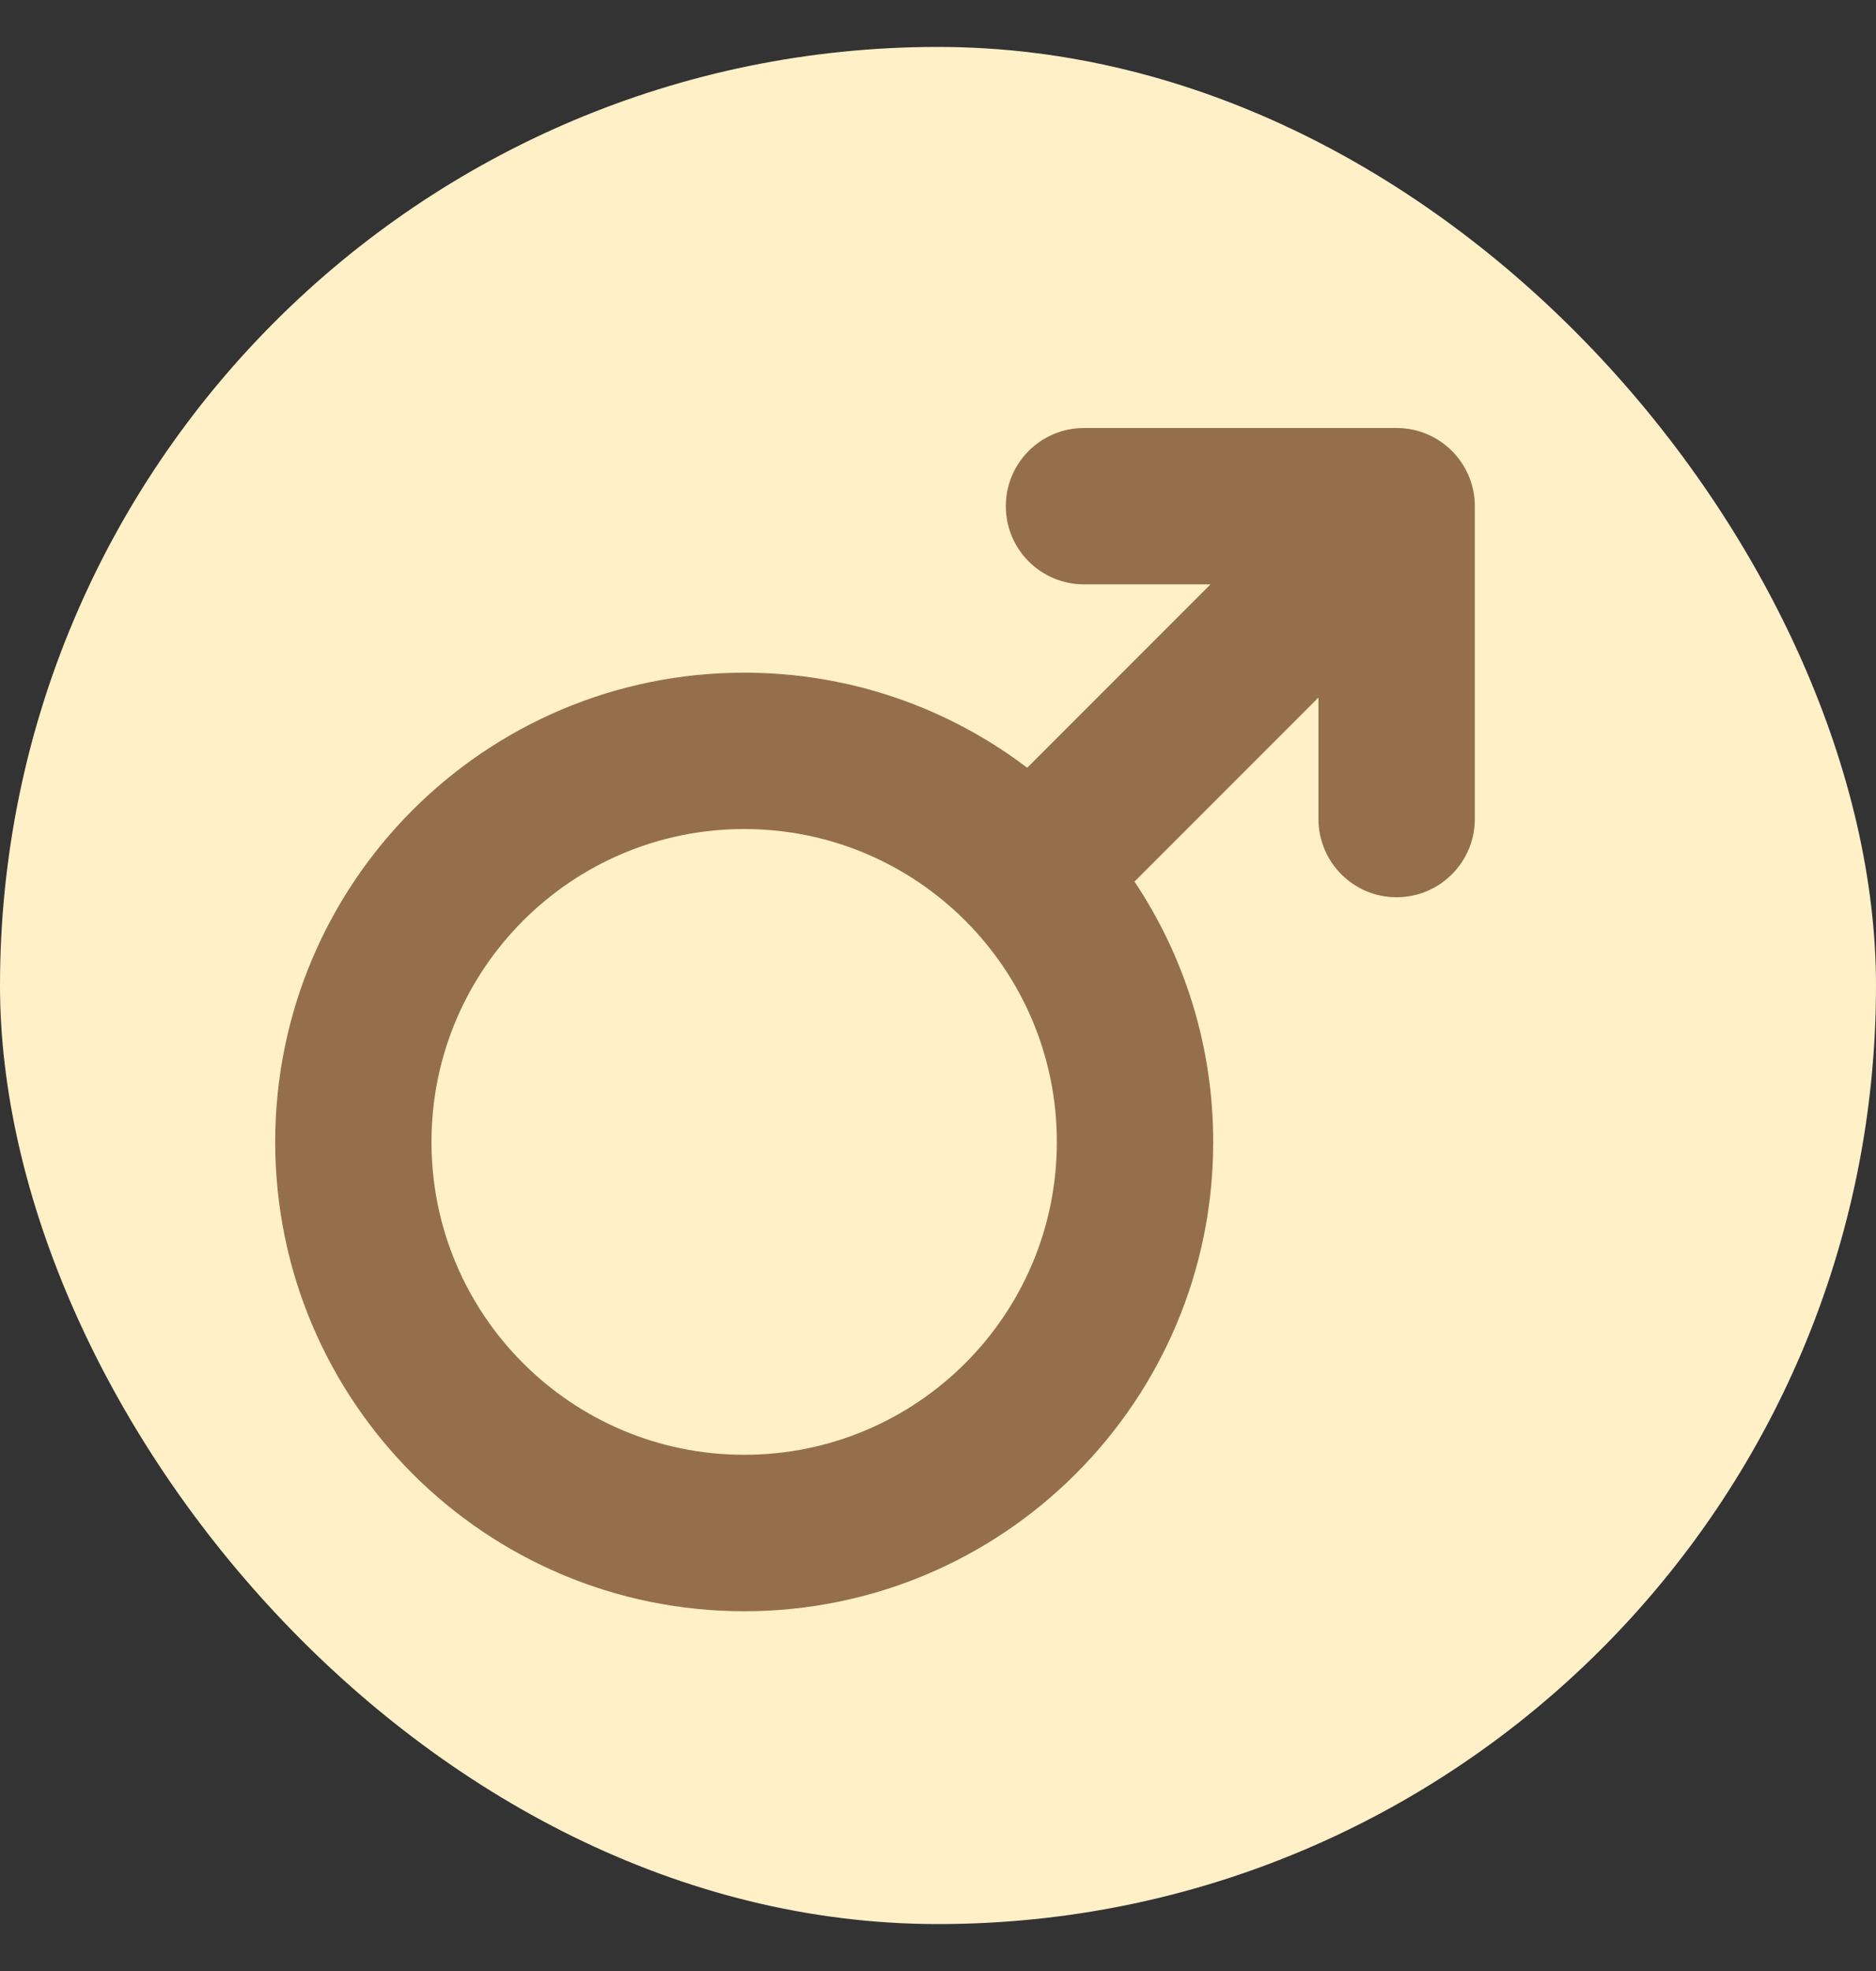 <svg width="20" height="21" viewBox="0 0 20 21" fill="none" xmlns="http://www.w3.org/2000/svg">
<rect x="0" y="0" width="20" height="21" fill="#333333" stroke="none"/>
<rect y="0.5" width="20" height="20" rx="10" fill="#FFF0C8"/>
<path fill-rule="evenodd" clip-rule="evenodd" d="M11.556 6.226C11.096 6.226 10.723 5.853 10.723 5.393C10.723 4.933 11.096 4.56 11.556 4.56H14.889C15.349 4.56 15.723 4.933 15.723 5.393V8.726C15.723 9.186 15.349 9.56 14.889 9.56C14.429 9.56 14.056 9.186 14.056 8.726V7.432L12.095 9.393C12.625 10.187 12.934 11.141 12.934 12.167C12.934 14.928 10.695 17.167 7.934 17.167C5.172 17.167 2.934 14.928 2.934 12.167C2.934 9.405 5.172 7.167 7.934 7.167C9.067 7.167 10.113 7.544 10.951 8.18L12.905 6.226L11.556 6.226ZM11.267 12.167C11.267 14.008 9.775 15.5 7.934 15.5C6.093 15.5 4.6 14.008 4.6 12.167C4.6 10.326 6.093 8.833 7.934 8.833C9.775 8.833 11.267 10.326 11.267 12.167Z" fill="#956F4C"/>
</svg>
